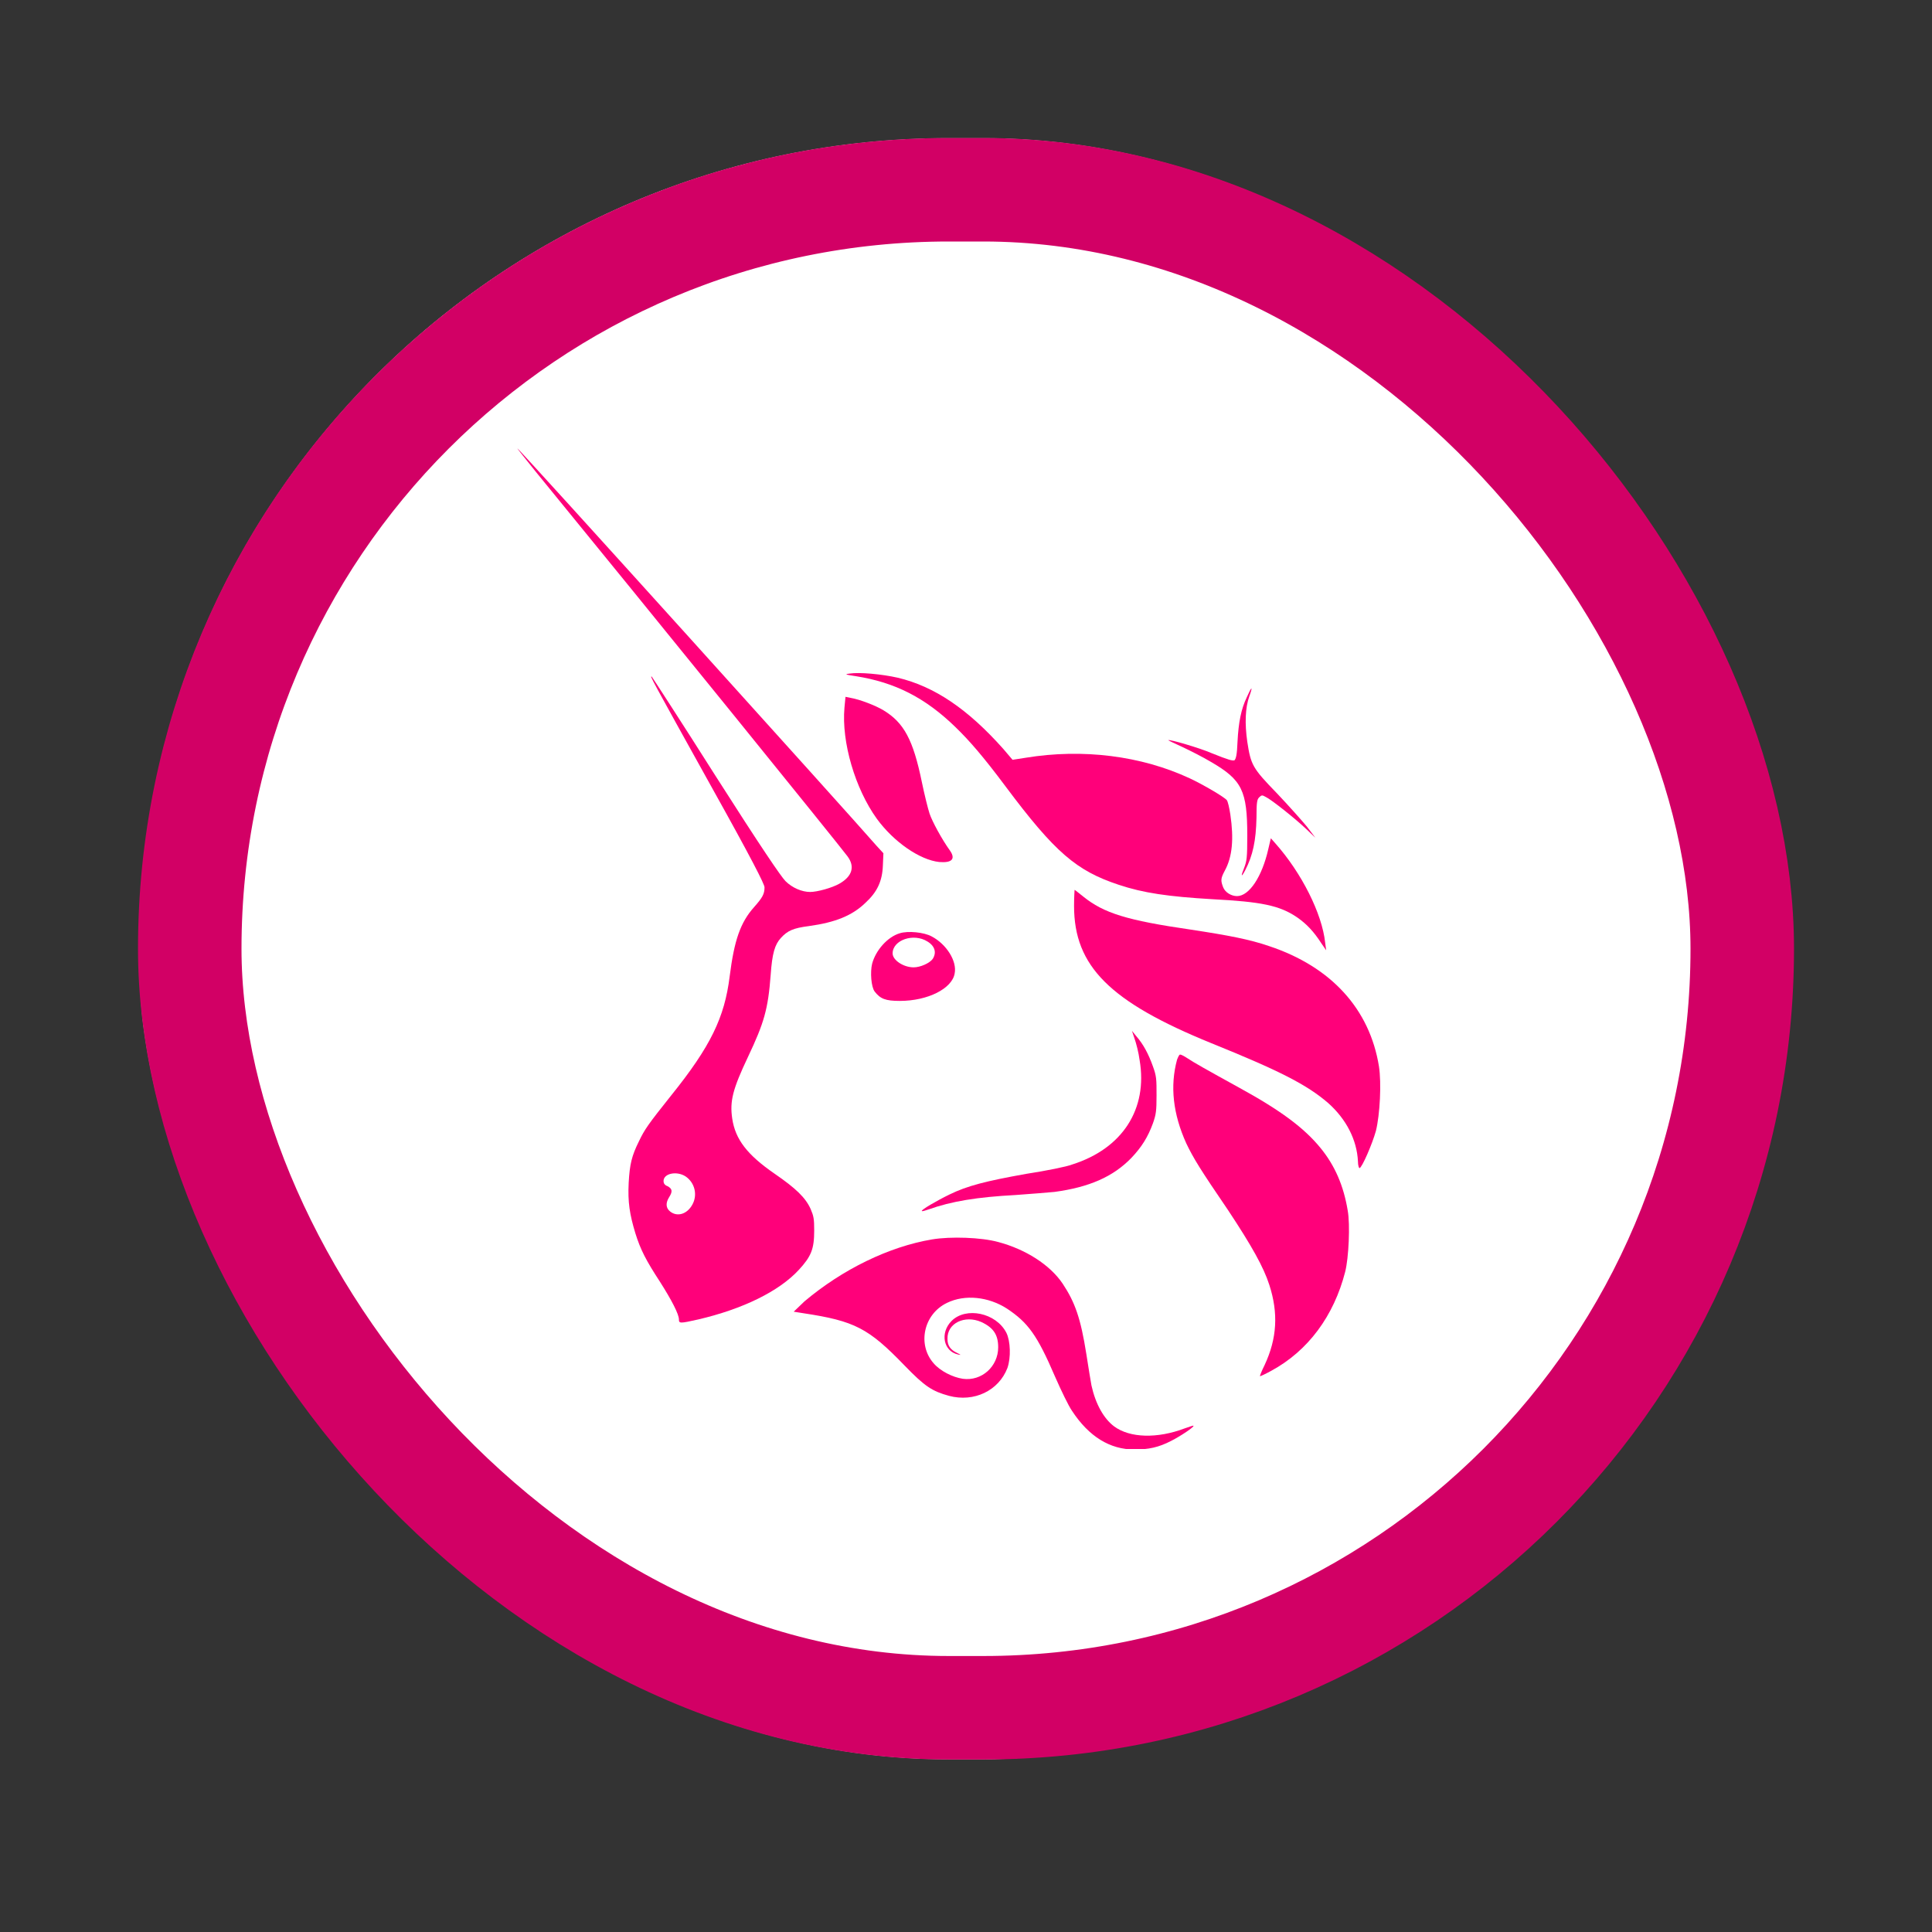 <svg width="56" height="56" viewBox="0 0 56 56" fill="none" xmlns="http://www.w3.org/2000/svg">
<rect x="0" y="0" width="56" height="56" fill="#333333" stroke="none"/>
<g clip-path="url(#clip0_219_499)">
<mask id="mask0_219_499" style="mask-type:luminance" maskUnits="userSpaceOnUse" x="3" y="3" width="50" height="49">
<path d="M3.714 51.573V3.427H52.436V51.573H3.714Z" fill="white" stroke="white" stroke-width="0.853"/>
</mask>
<g mask="url(#mask0_219_499)">
<path d="M27.893 51.014C41.072 51.014 51.755 40.455 51.755 27.43C51.755 14.404 41.072 3.845 27.893 3.845C14.714 3.845 4.031 14.404 4.031 27.43C4.031 40.455 14.714 51.014 27.893 51.014Z" fill="white"/>
</g>
<g clip-path="url(#clip1_219_499)">
<path d="M24.804 19.599C24.492 19.554 24.477 19.539 24.625 19.524C24.908 19.48 25.561 19.539 26.022 19.644C27.091 19.898 28.057 20.557 29.082 21.709L29.349 22.023L29.735 21.963C31.384 21.694 33.078 21.904 34.489 22.562C34.875 22.742 35.484 23.101 35.558 23.191C35.588 23.22 35.633 23.415 35.662 23.61C35.766 24.313 35.722 24.837 35.499 25.241C35.38 25.465 35.38 25.525 35.454 25.719C35.514 25.869 35.692 25.974 35.855 25.974C36.212 25.974 36.583 25.405 36.762 24.612L36.836 24.298L36.969 24.448C37.727 25.3 38.321 26.483 38.41 27.32L38.44 27.545L38.306 27.351C38.084 27.006 37.876 26.782 37.593 26.587C37.088 26.243 36.554 26.138 35.142 26.064C33.865 25.989 33.137 25.884 32.424 25.645C31.206 25.241 30.582 24.717 29.141 22.787C28.503 21.933 28.101 21.47 27.7 21.081C26.824 20.228 25.948 19.779 24.804 19.599Z" fill="#FF007A"/>
<path d="M35.87 21.499C35.9 20.931 35.974 20.557 36.138 20.212C36.197 20.078 36.257 19.958 36.272 19.958C36.286 19.958 36.257 20.063 36.212 20.183C36.093 20.512 36.078 20.976 36.153 21.499C36.257 22.173 36.301 22.262 37.014 22.996C37.341 23.34 37.727 23.774 37.876 23.953L38.128 24.283L37.876 24.043C37.564 23.744 36.851 23.175 36.688 23.1C36.584 23.041 36.569 23.041 36.494 23.115C36.435 23.175 36.42 23.265 36.42 23.699C36.405 24.372 36.316 24.791 36.093 25.225C35.974 25.45 35.96 25.405 36.064 25.151C36.138 24.956 36.153 24.866 36.153 24.223C36.153 22.921 36.004 22.607 35.098 22.083C34.875 21.948 34.489 21.754 34.266 21.649C34.029 21.544 33.85 21.454 33.865 21.454C33.895 21.424 34.771 21.679 35.113 21.828C35.633 22.038 35.722 22.053 35.781 22.038C35.826 21.993 35.856 21.873 35.87 21.499Z" fill="#FF007A"/>
<path d="M25.413 23.729C24.789 22.861 24.388 21.515 24.477 20.512L24.507 20.198L24.655 20.228C24.923 20.273 25.383 20.452 25.606 20.587C26.2 20.946 26.468 21.44 26.72 22.667C26.794 23.026 26.898 23.445 26.943 23.58C27.017 23.804 27.299 24.328 27.537 24.657C27.701 24.896 27.597 25.016 27.225 24.986C26.661 24.926 25.903 24.403 25.413 23.729Z" fill="#FF007A"/>
<path d="M35.113 30.238C32.172 29.041 31.132 28.009 31.132 26.258C31.132 26.003 31.147 25.794 31.147 25.794C31.162 25.794 31.265 25.884 31.399 25.988C31.993 26.467 32.662 26.677 34.519 26.946C35.603 27.111 36.227 27.23 36.791 27.425C38.589 28.024 39.703 29.251 39.97 30.912C40.044 31.39 40 32.303 39.881 32.782C39.777 33.156 39.48 33.844 39.406 33.859C39.391 33.859 39.361 33.785 39.361 33.665C39.331 33.036 39.02 32.438 38.5 31.974C37.876 31.435 37.074 31.031 35.113 30.238Z" fill="#FF007A"/>
<path d="M33.033 30.732C33.004 30.508 32.929 30.224 32.885 30.104L32.81 29.879L32.944 30.044C33.137 30.268 33.286 30.538 33.419 30.912C33.523 31.196 33.523 31.286 33.523 31.75C33.523 32.199 33.509 32.303 33.419 32.558C33.271 32.962 33.093 33.246 32.796 33.56C32.261 34.114 31.563 34.413 30.567 34.548C30.389 34.563 29.884 34.608 29.439 34.638C28.324 34.698 27.582 34.818 26.913 35.057C26.824 35.087 26.735 35.117 26.72 35.102C26.69 35.072 27.151 34.803 27.522 34.623C28.042 34.369 28.577 34.234 29.75 34.024C30.33 33.935 30.924 33.815 31.073 33.755C32.543 33.291 33.271 32.139 33.033 30.732Z" fill="#FF007A"/>
<path d="M34.385 33.141C33.999 32.288 33.91 31.48 34.117 30.717C34.147 30.642 34.177 30.567 34.207 30.567C34.236 30.567 34.325 30.612 34.415 30.672C34.593 30.792 34.964 31.001 35.915 31.525C37.118 32.184 37.801 32.692 38.277 33.276C38.693 33.785 38.945 34.368 39.064 35.087C39.138 35.49 39.094 36.463 38.99 36.867C38.663 38.139 37.92 39.157 36.836 39.74C36.672 39.83 36.539 39.89 36.524 39.89C36.509 39.89 36.569 39.74 36.658 39.561C37.014 38.797 37.059 38.064 36.791 37.241C36.628 36.733 36.286 36.119 35.603 35.087C34.786 33.889 34.593 33.575 34.385 33.141Z" fill="#FF007A"/>
<path d="M23.318 37.721C24.418 36.793 25.769 36.134 27.017 35.925C27.552 35.835 28.443 35.865 28.933 36C29.721 36.209 30.434 36.658 30.805 37.212C31.161 37.751 31.325 38.214 31.488 39.247C31.548 39.651 31.622 40.07 31.637 40.16C31.756 40.698 31.993 41.117 32.29 41.342C32.751 41.686 33.553 41.701 34.34 41.402C34.474 41.357 34.593 41.312 34.593 41.327C34.623 41.357 34.221 41.626 33.954 41.761C33.583 41.955 33.286 42.015 32.885 42.015C32.172 42.015 31.562 41.641 31.072 40.893C30.968 40.743 30.76 40.309 30.582 39.905C30.062 38.693 29.795 38.334 29.186 37.93C28.651 37.586 27.968 37.511 27.448 37.765C26.765 38.095 26.586 38.977 27.062 39.516C27.255 39.741 27.611 39.92 27.908 39.965C28.458 40.04 28.933 39.606 28.933 39.052C28.933 38.693 28.8 38.484 28.443 38.319C27.968 38.11 27.448 38.349 27.463 38.813C27.463 39.007 27.552 39.127 27.745 39.217C27.864 39.277 27.864 39.277 27.775 39.262C27.344 39.172 27.24 38.633 27.581 38.289C27.997 37.87 28.874 38.05 29.171 38.633C29.29 38.873 29.305 39.352 29.201 39.651C28.948 40.309 28.235 40.653 27.507 40.459C27.017 40.324 26.809 40.19 26.215 39.576C25.175 38.499 24.774 38.289 23.289 38.065L23.006 38.02L23.318 37.721Z" fill="#FF007A"/>
<path fill-rule="evenodd" clip-rule="evenodd" d="M15.505 13.643C18.966 17.878 24.299 24.462 24.566 24.822C24.789 25.121 24.7 25.405 24.328 25.615C24.12 25.734 23.689 25.854 23.482 25.854C23.244 25.854 22.962 25.734 22.768 25.54C22.635 25.405 22.055 24.552 20.748 22.502C19.753 20.931 18.906 19.629 18.892 19.614C18.832 19.584 18.832 19.584 20.644 22.846C21.788 24.896 22.16 25.63 22.16 25.719C22.16 25.914 22.1 26.019 21.862 26.288C21.461 26.737 21.283 27.246 21.149 28.308C21.001 29.49 20.6 30.328 19.456 31.75C18.788 32.588 18.684 32.737 18.52 33.081C18.312 33.501 18.253 33.74 18.223 34.279C18.193 34.847 18.253 35.206 18.416 35.745C18.565 36.224 18.728 36.538 19.129 37.152C19.471 37.69 19.679 38.094 19.679 38.244C19.679 38.364 19.709 38.364 20.243 38.244C21.521 37.945 22.575 37.436 23.155 36.807C23.511 36.419 23.6 36.209 23.6 35.67C23.6 35.326 23.585 35.251 23.496 35.042C23.348 34.713 23.066 34.443 22.457 34.024C21.654 33.471 21.313 33.022 21.224 32.423C21.149 31.914 21.238 31.57 21.684 30.628C22.145 29.655 22.264 29.251 22.338 28.263C22.382 27.635 22.457 27.38 22.635 27.186C22.828 26.976 22.991 26.901 23.452 26.842C24.209 26.737 24.7 26.542 25.086 26.168C25.427 25.854 25.576 25.54 25.591 25.076L25.606 24.732L25.413 24.522C24.715 23.714 15.044 13 15 13C14.985 13 15.223 13.284 15.505 13.643ZM20.065 34.922C20.228 34.638 20.139 34.279 19.872 34.099C19.619 33.934 19.233 34.009 19.233 34.234C19.233 34.294 19.263 34.353 19.352 34.383C19.486 34.458 19.501 34.533 19.397 34.698C19.293 34.862 19.293 35.012 19.426 35.117C19.634 35.281 19.916 35.191 20.065 34.922Z" fill="#FF007A"/>
<path fill-rule="evenodd" clip-rule="evenodd" d="M26.081 27.051C25.725 27.156 25.383 27.545 25.279 27.934C25.22 28.174 25.25 28.608 25.354 28.742C25.517 28.952 25.666 29.012 26.081 29.012C26.898 29.012 27.597 28.652 27.671 28.218C27.745 27.859 27.433 27.366 27.002 27.141C26.78 27.021 26.319 26.976 26.081 27.051ZM27.032 27.799C27.151 27.62 27.106 27.425 26.884 27.291C26.483 27.036 25.873 27.246 25.873 27.635C25.873 27.829 26.185 28.039 26.483 28.039C26.676 28.039 26.943 27.919 27.032 27.799Z" fill="#FF007A"/>
</g>
</g>
<rect x="5.5" y="5.5" width="45" height="44" rx="22" stroke="#D20065" stroke-width="3"/>
<defs>
<clipPath id="clip0_219_499">
<rect x="4" y="4" width="48" height="47" rx="23.5" fill="white"/>
</clipPath>
<clipPath id="clip1_219_499">
<rect width="25" height="29" fill="white" transform="translate(15 13)"/>
</clipPath>
</defs>
</svg>
